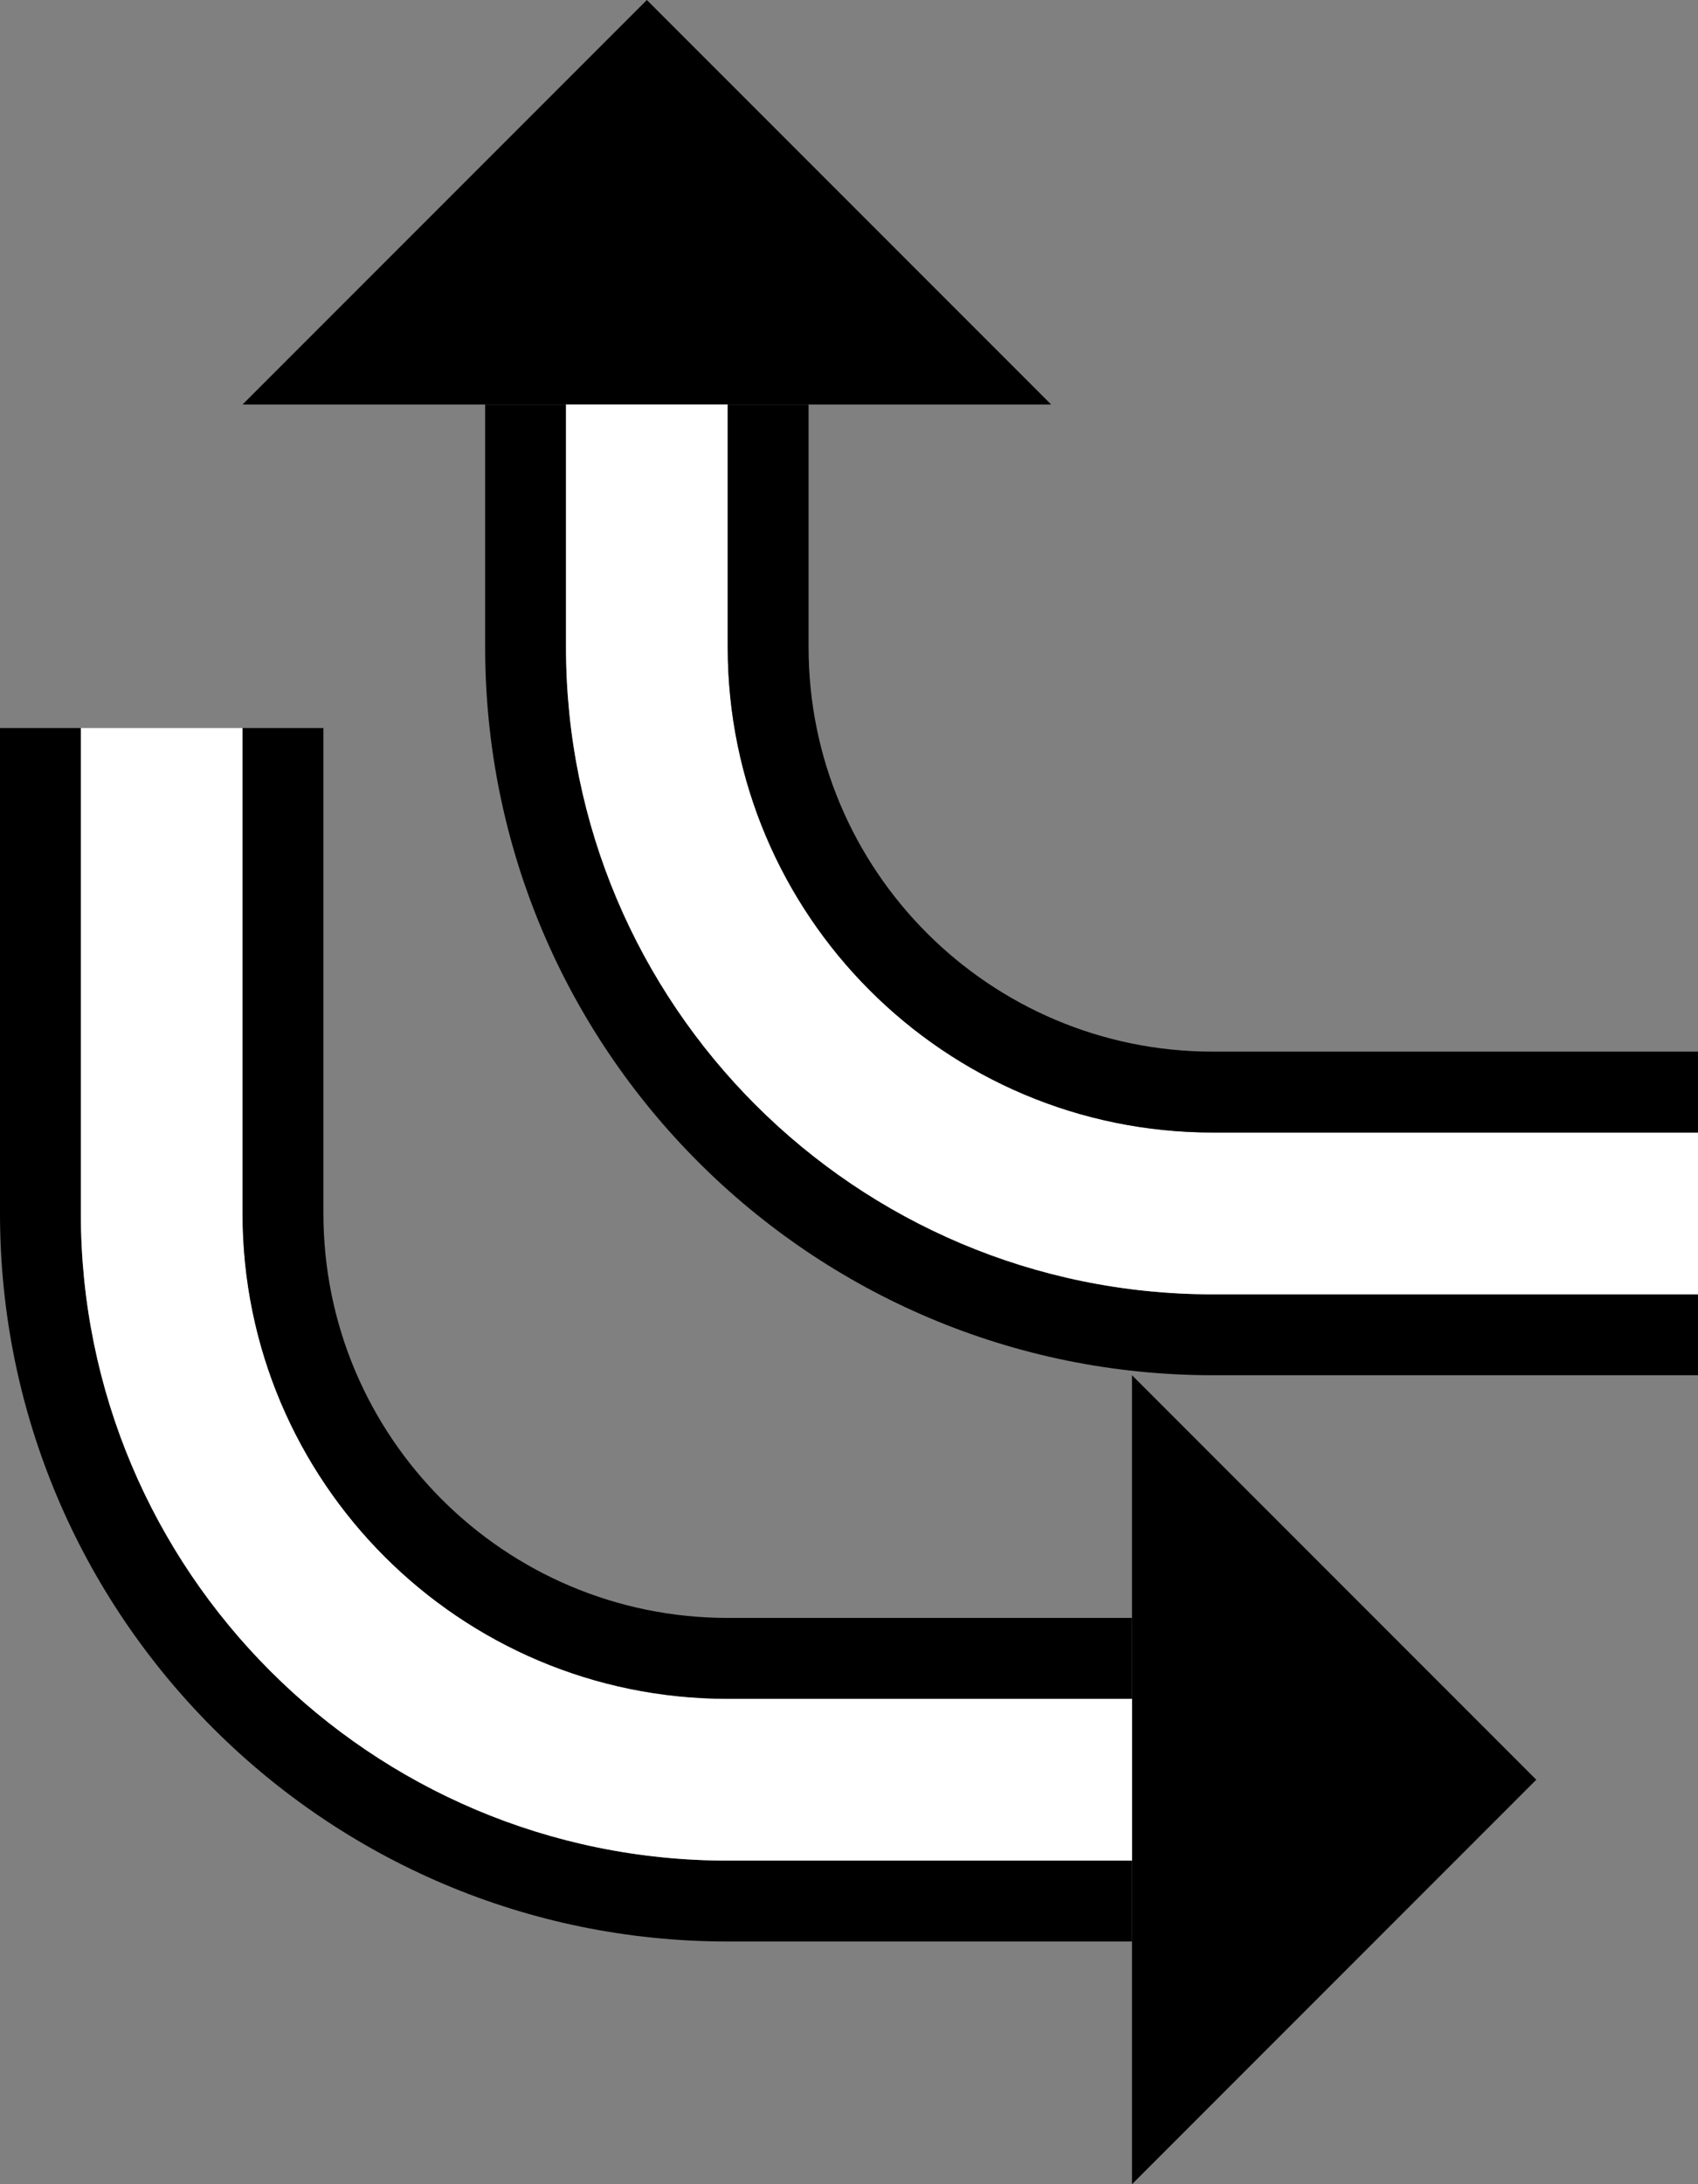 <?xml version="1.0" encoding="UTF-8" standalone="no"?>
<svg
   xmlns:dc="http://purl.org/dc/elements/1.1/"
   xmlns:cc="http://creativecommons.org/ns#"
   xmlns:rdf="http://www.w3.org/1999/02/22-rdf-syntax-ns#"
   xmlns:svg="http://www.w3.org/2000/svg"
   xmlns="http://www.w3.org/2000/svg"
   xmlns:sodipodi="http://sodipodi.sourceforge.net/DTD/sodipodi-0.dtd"
   xmlns:inkscape="http://www.inkscape.org/namespaces/inkscape"
   version="1.0"
   width="21"
   height="27"
   id="svg2"
   inkscape:version="0.47 r22583"
   sodipodi:docname="02-06-010-01-04-16.svg">
  <rect width="100%" height="100%" fill="#808080" stroke="none"/>
  <defs
     id="defs16">
    <inkscape:perspective
       sodipodi:type="inkscape:persp3d"
       inkscape:vp_x="0 : 23 : 1"
       inkscape:vp_y="0 : 1000 : 0"
       inkscape:vp_z="36 : 23 : 1"
       inkscape:persp3d-origin="18 : 15.333333 : 1"
       id="perspective18" />
  </defs>
  <sodipodi:namedview
     pagecolor="#ffffff"
     bordercolor="#666666"
     borderopacity="1"
     objecttolerance="10"
     gridtolerance="10"
     guidetolerance="10"
     inkscape:pageopacity="0"
     inkscape:pageshadow="2"
     inkscape:window-width="964"
     inkscape:window-height="721"
     id="namedview14"
     showgrid="true"
     inkscape:zoom="17.518519"
     inkscape:cx="10.5"
     inkscape:cy="13.5"
     inkscape:window-x="365"
     inkscape:window-y="0"
     inkscape:window-maximized="0"
     inkscape:current-layer="svg2"
     showborder="true">
    <inkscape:grid
       type="xygrid"
       id="grid2824"
       empspacing="5"
       visible="true"
       enabled="true"
       snapvisiblegridlinesonly="true" />
  </sodipodi:namedview>
  <path
     style="fill:#000000;fill-opacity:1;stroke:none"
     d="m 14,27 5,-5 -5,-5 0,10 z"
     id="path2964" />
  <path
     style="fill:#000000;fill-opacity:1;stroke:none"
     d="M 9,24 C 4.029,24 0,19.971 0,15 l 0,-6 1,0 L 1,15 c 0,4.418 3.582,8 8,8 l 5,0 0,1 -5,0 z"
     id="path2816" />
  <path
     style="fill:#ffffff;fill-opacity:1;stroke:none"
     d="M 9,23 C 4.582,23 1,19.418 1,15 l 0,-6 2,0 L 3,15 c 0,3.314 2.686,6 6,6 l 5,0 0,2 -5,0 z"
     id="path2818" />
  <path
     style="fill:#000000;fill-opacity:1;stroke:none"
     d="M 9,21 C 5.686,21 3,18.314 3,15 l 0,-6 1,0 L 4,15 c 0,2.761 2.239,5 5,5 l 5,0 0,1 -5,0 z"
     id="path2823" />
  <path
     id="path2867"
     d="m 3,5 5,-5 5,5 -10,0 z"
     style="fill:#000000;fill-opacity:1;stroke:none" />
  <path
     style="fill:#000000;fill-opacity:1;stroke:none"
     d="M 6 5 L 6 8 C 6 12.971 10.029 17 15 17 L 21 17 L 21 16 L 15 16 C 10.582 16 7 12.418 7 8 L 7 5 L 6 5 z "
     id="path2869" />
  <path
     style="fill:#ffffff;fill-opacity:1;stroke:none"
     d="M 7 5 L 7 8 C 7 12.418 10.582 16 15 16 L 21 16 L 21 14 L 15 14 C 11.686 14 9 11.314 9 8 L 9 5 L 7 5 z "
     id="path2871" />
  <path
     style="fill:#000000;fill-opacity:1;stroke:none"
     d="M 9 5 L 9 8 C 9 11.314 11.686 14 15 14 L 21 14 L 21 13 L 15 13 C 12.239 13 10 10.761 10 8 L 10 5 L 9 5 z "
     id="path2873" />
</svg>
